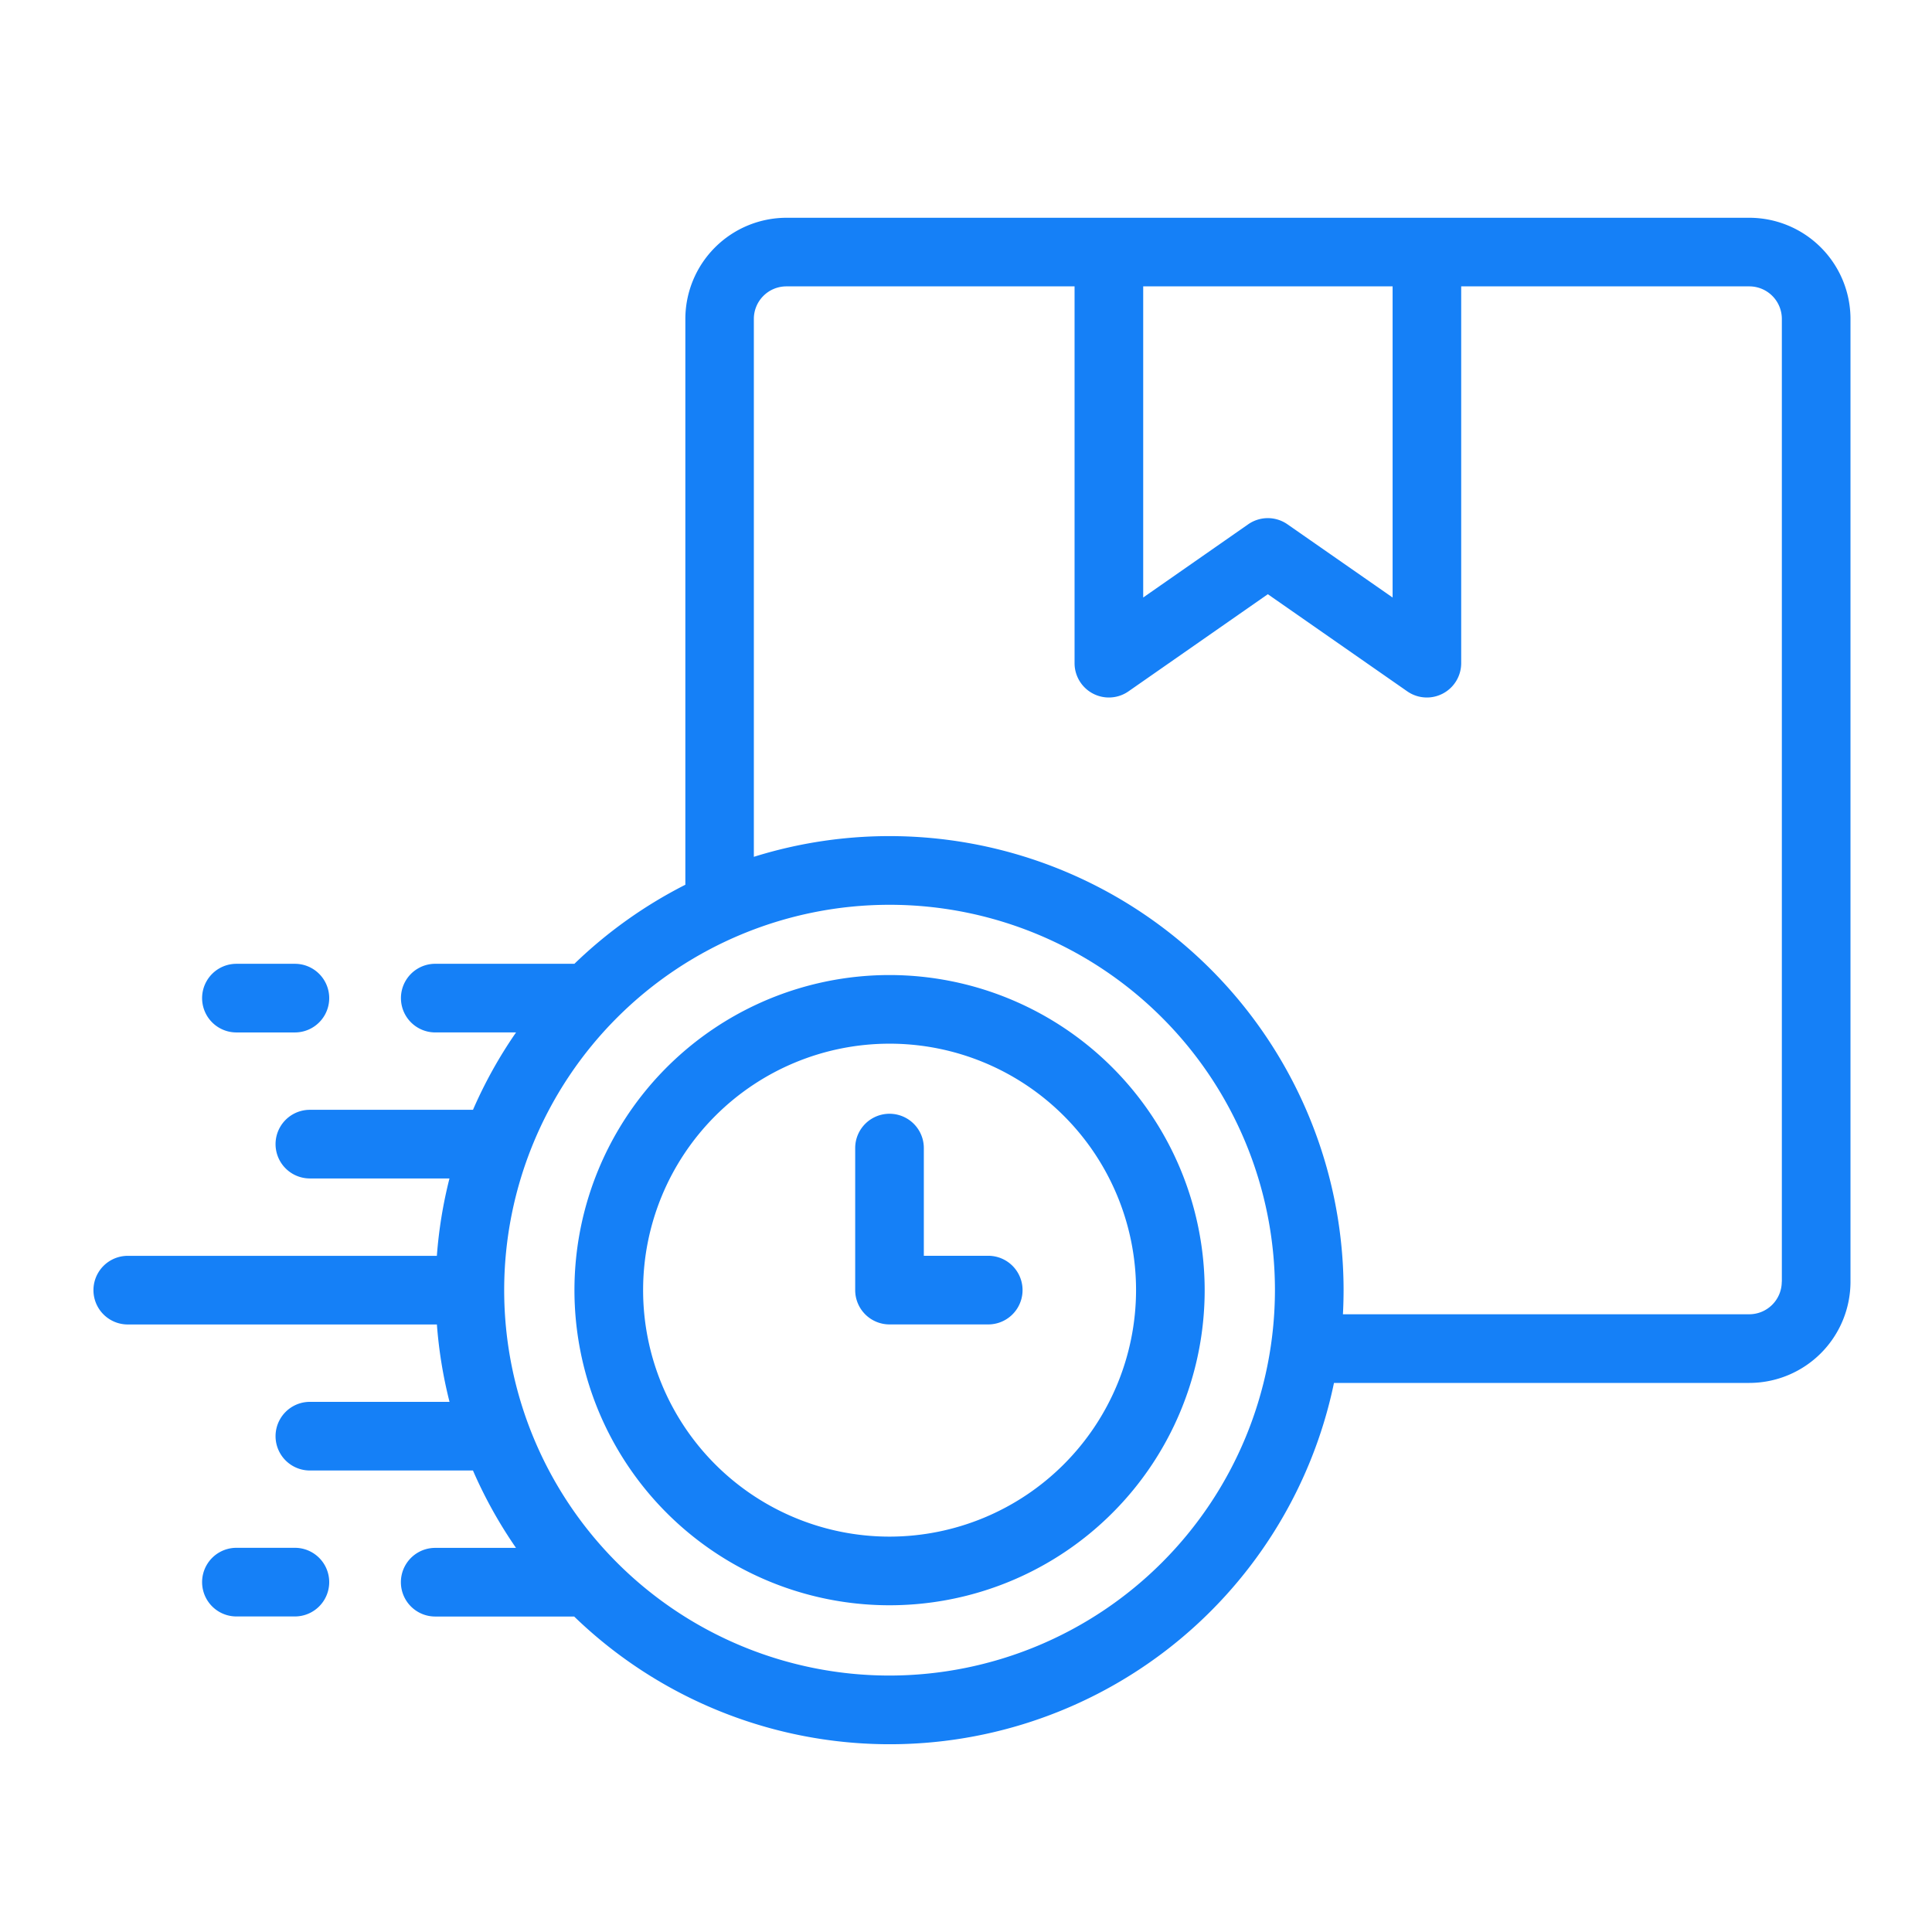 <svg xmlns="http://www.w3.org/2000/svg" xmlns:xlink="http://www.w3.org/1999/xlink" width="110" height="110" viewBox="0 0 110 110">
  <defs>
    <clipPath id="clip-AppMe-Admin-Platform-Icon-Pedidos-1">
      <rect width="110" height="110"/>
    </clipPath>
  </defs>
  <g id="AppMe-Admin-Platform-Icon-Pedidos-1" clip-path="url(#clip-AppMe-Admin-Platform-Icon-Pedidos-1)">
    <g id="Grupo_18973" data-name="Grupo 18973" transform="translate(5.321 12.397)">
      <path id="Trazado_12259" data-name="Trazado 12259" d="M158.109,254.277a17.941,17.941,0,1,0,17.943,17.938A17.958,17.958,0,0,0,158.109,254.277Zm0,31.974a14.033,14.033,0,1,1,14.036-14.036A14.049,14.049,0,0,1,158.109,286.251Z" transform="translate(-112.784 -211.159)" fill="#1580f7"/>
      <path id="Trazado_12260" data-name="Trazado 12260" d="M229.552,302.786h-3.668v-6.132a1.954,1.954,0,1,0-3.908,0v8.086a1.954,1.954,0,0,0,1.954,1.954h5.621a1.954,1.954,0,1,0,0-3.908Z" transform="translate(-178.606 -243.684)" fill="#1580f7"/>
      <path id="Trazado_12261" data-name="Trazado 12261" d="M94.279,33.6H39.454A5.765,5.765,0,0,0,33.7,39.357V71.575a25.969,25.969,0,0,0-6.316,4.5H19.461a1.954,1.954,0,1,0,0,3.908h4.6a25.82,25.82,0,0,0-2.452,4.406H12.322a1.954,1.954,0,0,0,0,3.908H20.27a25.714,25.714,0,0,0-.718,4.406H1.954a1.954,1.954,0,1,0,0,3.908h17.6a25.715,25.715,0,0,0,.719,4.406H12.322a1.954,1.954,0,0,0,0,3.908h9.285a25.842,25.842,0,0,0,2.451,4.406h-4.6a1.954,1.954,0,1,0,0,3.908h7.912a25.834,25.834,0,0,0,43.26-13.3H94.279a5.765,5.765,0,0,0,5.759-5.759V39.357A5.765,5.765,0,0,0,94.279,33.6ZM59.768,37.506h14.2V55.221L67.98,51.052a1.954,1.954,0,0,0-2.234,0L59.768,55.22V37.506ZM45.325,116.6A21.942,21.942,0,1,1,67.269,94.654,21.967,21.967,0,0,1,45.325,116.6Zm50.8-22.421a1.853,1.853,0,0,1-1.851,1.851H71.14q.036-.683.037-1.375A25.857,25.857,0,0,0,37.6,69.985V39.357a1.853,1.853,0,0,1,1.851-1.851H55.86V58.963a1.954,1.954,0,0,0,3.071,1.6l7.933-5.53,7.938,5.53a1.954,1.954,0,0,0,3.071-1.6V37.506H94.279a1.853,1.853,0,0,1,1.851,1.851v54.82Z" transform="translate(0 -33.598)" fill="#1580f7"/>
      <path id="Trazado_12262" data-name="Trazado 12262" d="M33.616,254.9h3.329a1.954,1.954,0,1,0,0-3.908H33.616a1.954,1.954,0,1,0,0,3.908Z" transform="translate(-25.476 -208.514)" fill="#1580f7"/>
      <path id="Trazado_12263" data-name="Trazado 12263" d="M36.944,421.183H33.616a1.954,1.954,0,1,0,0,3.908h3.329a1.954,1.954,0,1,0,0-3.908Z" transform="translate(-25.476 -345.454)" fill="#1580f7"/>
    </g>
  </g>
</svg>
